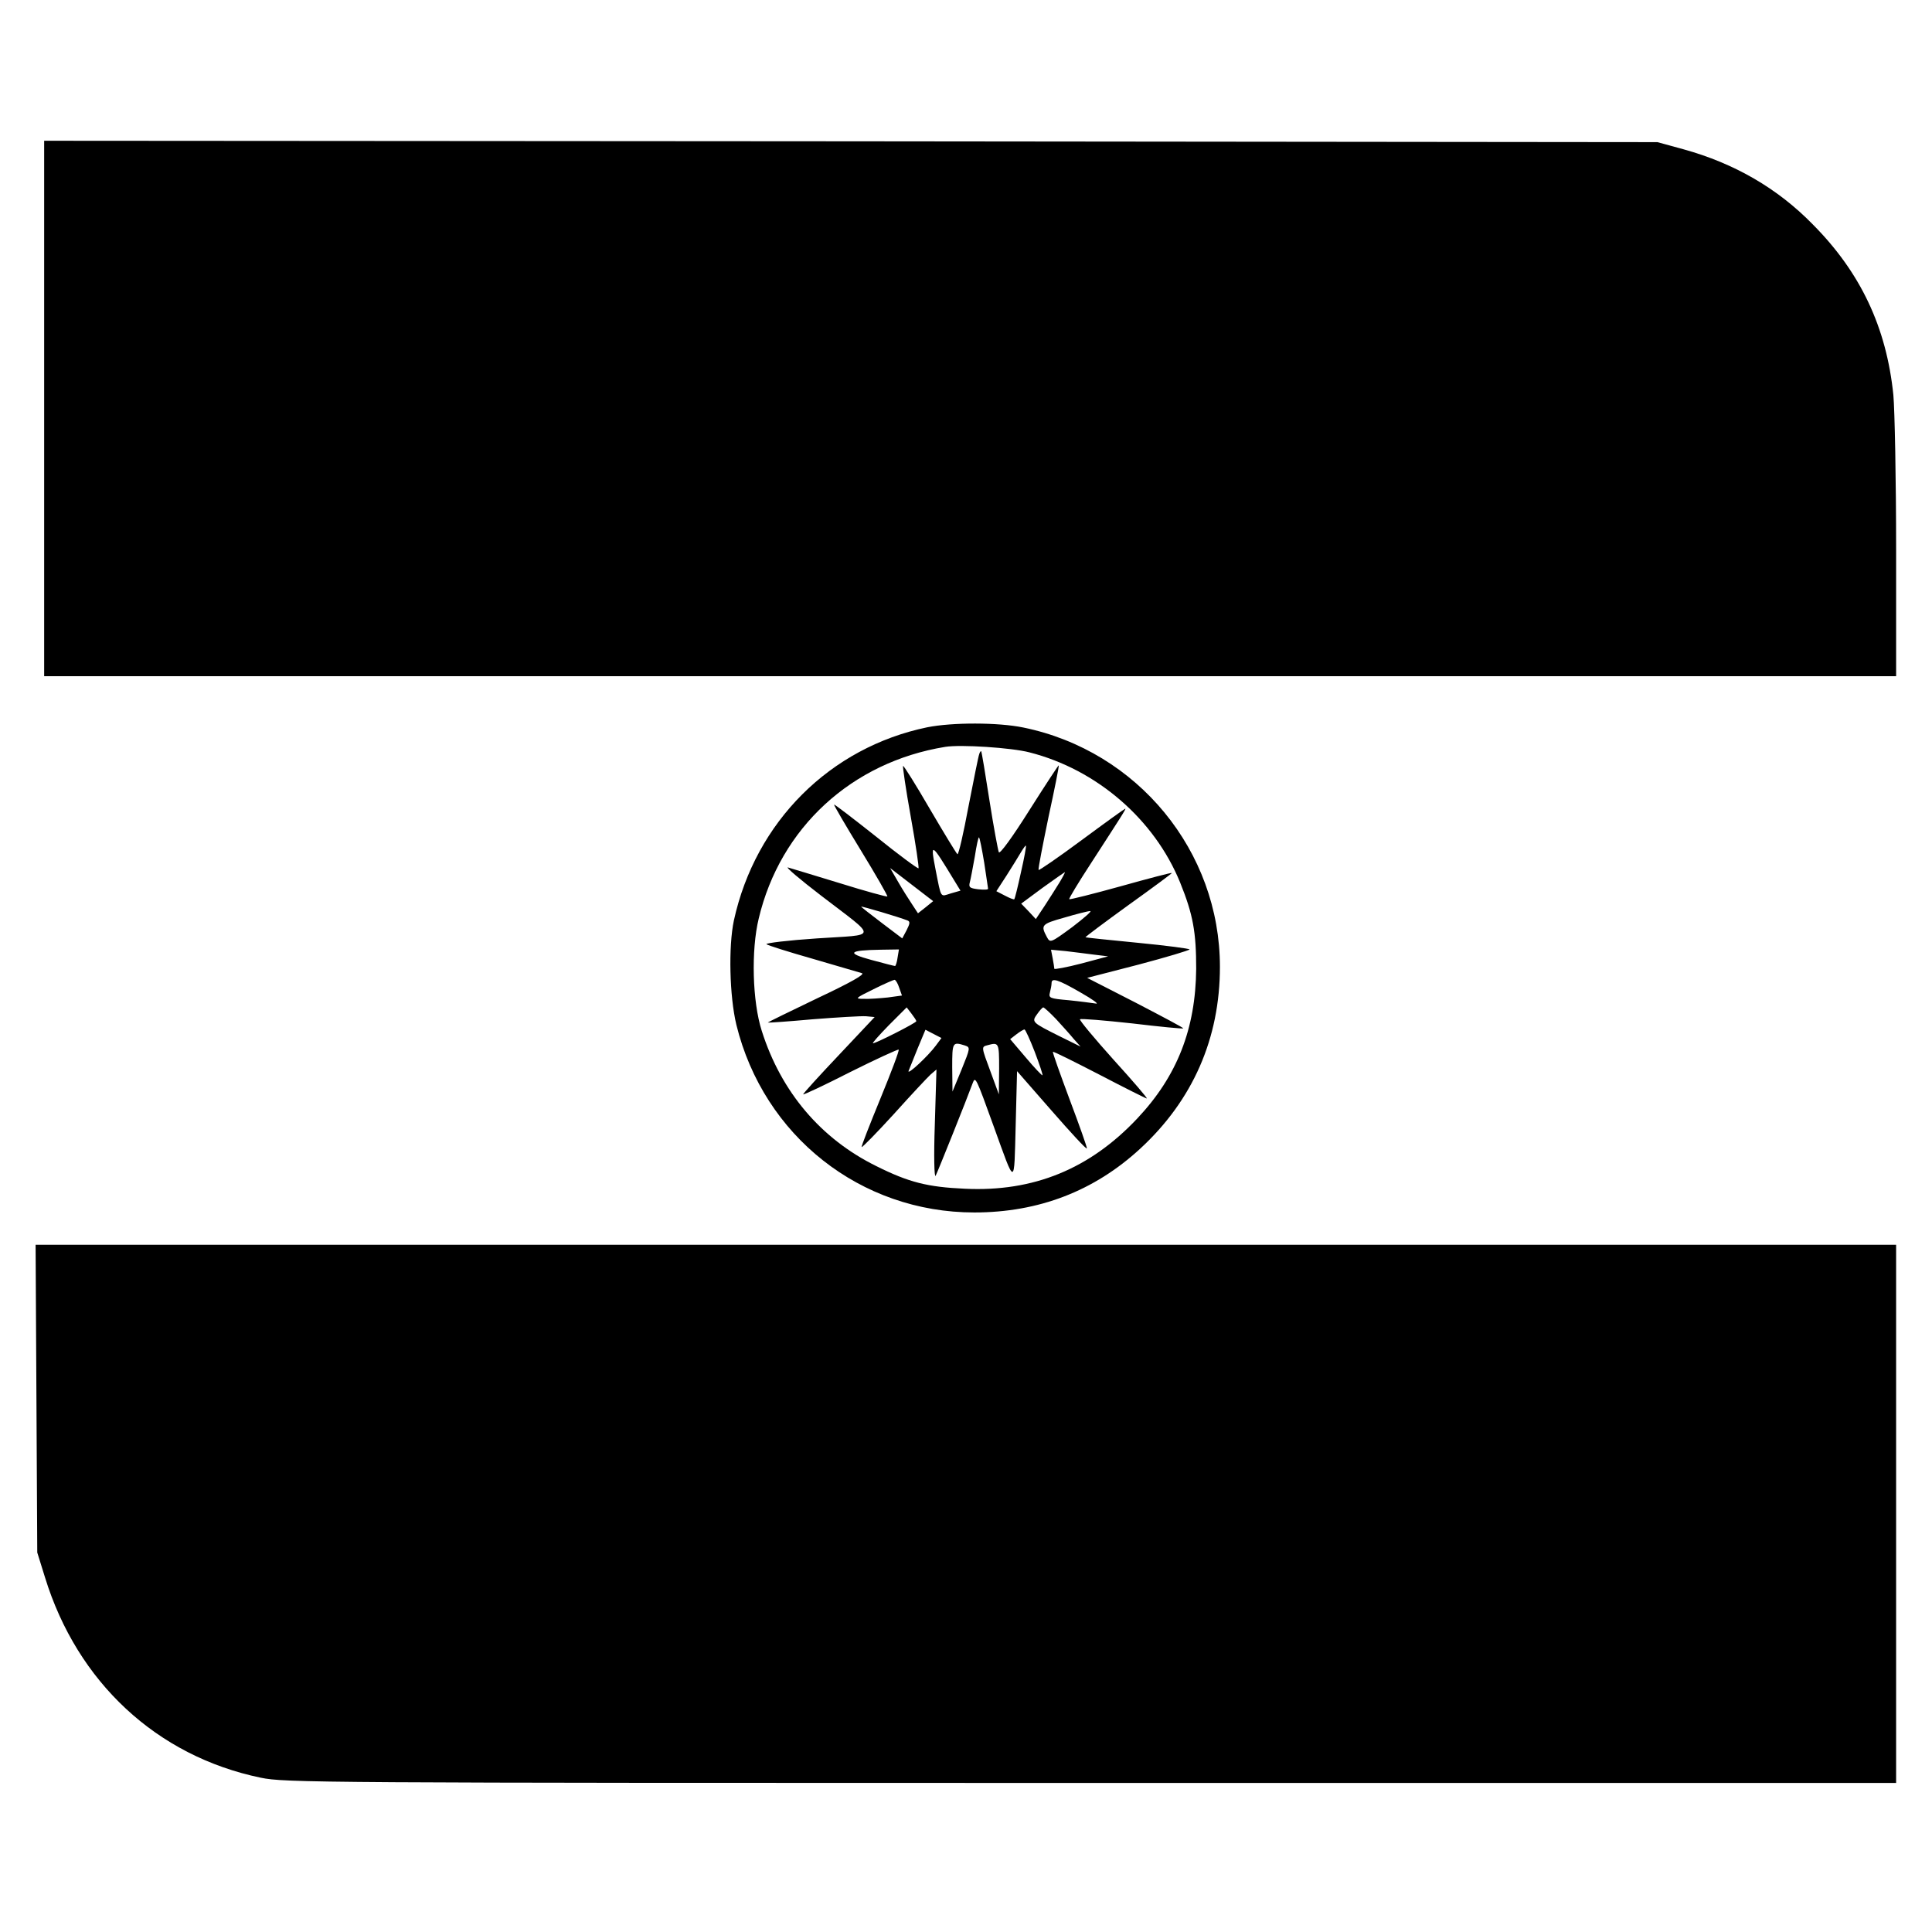 <?xml version="1.0" standalone="no"?>
<!DOCTYPE svg PUBLIC "-//W3C//DTD SVG 20010904//EN"
 "http://www.w3.org/TR/2001/REC-SVG-20010904/DTD/svg10.dtd">
<svg version="1.0" xmlns="http://www.w3.org/2000/svg"
 width="700pt" height="700pt" viewBox="0 0 700 700"
 preserveAspectRatio="xMidYMid meet">
<g transform="translate(0,700) scale(0.1,-0.1)"
fill="#000000" stroke="none">
<path d="M160 5520 l0 -970 3355 0 3355 0 0 459 c0 252 -5 504 -10 560 -25
245 -119 444 -292 618 -128 131 -284 221 -468 272 l-95 26 -2922 3 -2923 2 0
-970z"/>
<path d="M3360 4365 c-353 -73 -623 -343 -701 -700 -20 -94 -16 -274 9 -378
99 -403 450 -680 862 -680 234 0 435 78 601 231 191 176 289 400 289 659 0
419 -298 782 -712 867 -92 19 -257 19 -348 1z m370 -91 c244 -62 453 -243 546
-472 47 -116 58 -180 58 -312 -2 -218 -69 -389 -213 -542 -172 -183 -376 -267
-625 -255 -135 6 -203 23 -321 82 -201 99 -345 269 -415 490 -34 106 -39 292
-11 407 78 329 337 567 676 622 56 9 240 -3 305 -20z"/>
<path d="M3548 4268 c-3 -7 -20 -93 -39 -190 -18 -97 -36 -175 -40 -173 -4 3
-49 77 -100 164 -51 88 -95 158 -97 156 -2 -2 10 -85 28 -185 18 -100 30 -183
28 -186 -3 -2 -72 49 -154 115 -82 65 -150 117 -152 116 -2 -1 42 -76 97 -166
55 -90 98 -165 96 -167 -2 -2 -79 19 -172 48 -92 28 -177 54 -188 57 -11 3 43
-43 120 -102 207 -159 209 -140 -15 -155 -105 -7 -187 -17 -183 -21 4 -4 80
-28 168 -53 88 -26 168 -49 178 -52 12 -4 -41 -34 -162 -91 -100 -48 -180 -87
-179 -88 2 -1 75 4 163 12 88 7 175 12 192 11 l32 -3 -129 -137 c-72 -76 -130
-140 -130 -143 0 -3 77 33 171 81 94 47 173 83 175 81 3 -3 -27 -82 -66 -177
-39 -95 -70 -174 -68 -176 2 -2 55 52 117 120 62 69 122 133 133 143 l21 18
-6 -200 c-4 -114 -2 -194 3 -185 7 13 114 280 134 335 10 27 12 22 76 -155 80
-221 74 -222 80 2 l5 197 125 -143 c69 -79 126 -141 128 -137 1 4 -27 83 -62
176 -35 94 -63 172 -61 174 2 2 78 -36 169 -83 90 -47 168 -86 171 -86 4 0
-50 63 -120 140 -70 78 -125 144 -122 147 4 3 88 -4 189 -15 100 -12 183 -20
185 -18 2 2 -76 43 -172 93 l-176 90 186 48 c102 27 185 52 185 55 0 3 -84 14
-187 24 -104 10 -189 19 -190 20 -2 1 69 54 156 117 88 63 158 115 157 116 -1
2 -85 -20 -185 -48 -101 -28 -185 -49 -187 -47 -2 2 33 60 78 129 110 170 129
199 125 199 -2 0 -73 -51 -158 -114 -85 -63 -155 -111 -156 -108 -2 4 15 90
36 192 22 101 39 186 37 187 -1 1 -49 -72 -106 -162 -63 -100 -107 -160 -111
-153 -3 7 -19 92 -34 188 -15 96 -28 176 -30 178 -1 2 -5 -3 -7 -10z m18 -394
c7 -49 14 -91 14 -94 0 -4 -16 -4 -36 -2 -31 4 -35 7 -30 26 3 11 11 54 18 93
6 40 13 71 15 69 3 -2 11 -44 19 -92z m133 -35 c-11 -51 -22 -95 -24 -97 -2
-2 -17 4 -34 13 l-31 16 37 57 c20 31 43 69 52 84 9 15 17 26 18 24 2 -1 -6
-45 -18 -97z m-241 -30 l22 -36 -35 -10 c-39 -12 -34 -21 -55 85 -20 103 -17
101 68 -39z m-104 -96 l-28 -22 -21 32 c-12 18 -35 54 -51 82 l-29 50 78 -60
78 -60 -27 -22z m485 90 c-13 -21 -37 -59 -54 -85 l-32 -48 -26 28 -27 28 77
57 c43 31 79 56 81 57 2 0 -7 -17 -19 -37z m-551 -138 c10 -4 9 -11 -3 -35
l-16 -30 -74 56 c-41 31 -75 58 -75 59 0 3 138 -38 168 -50z m597 -24 c-79
-58 -80 -58 -92 -36 -23 43 -20 47 62 70 44 13 87 24 95 24 8 1 -22 -25 -65
-58z m-633 -111 c-2 -16 -7 -30 -9 -30 -3 0 -42 10 -86 22 -92 25 -83 35 34
37 l66 1 -5 -30z m713 11 l50 -6 -97 -26 c-54 -14 -98 -22 -98 -19 0 4 -3 21
-6 38 l-6 31 53 -5 c30 -4 77 -9 104 -13z m-707 -120 l10 -28 -51 -7 c-29 -3
-68 -6 -87 -5 -34 0 -32 2 35 35 38 19 73 34 76 34 4 0 12 -13 17 -29z m657
-17 c44 -25 69 -43 55 -40 -14 2 -58 8 -98 12 -69 6 -73 8 -68 28 3 11 6 27 6
34 0 20 22 14 105 -34z m-595 -104 c0 -6 -146 -80 -157 -80 -4 0 22 29 57 65
l65 65 17 -22 c10 -13 18 -25 18 -28z m506 8 c22 -24 51 -56 64 -72 l25 -28
-75 37 c-102 51 -103 52 -82 81 9 13 19 24 22 24 3 0 24 -19 46 -42z m-435
-96 c-27 -37 -105 -110 -99 -92 3 8 18 45 33 82 l28 67 29 -15 29 -15 -20 -27z
m358 -23 c17 -45 30 -83 28 -85 -1 -2 -29 27 -60 64 l-57 67 22 17 c13 10 26
18 30 18 3 0 20 -37 37 -81z m-253 23 c20 -7 20 -8 -12 -87 l-33 -80 -1 88 c0
91 1 93 46 79z m124 -84 l-1 -93 -29 79 c-35 94 -35 93 -12 99 41 11 42 10 42
-85z"/>
<path d="M132 1933 l3 -558 28 -90 c117 -380 405 -648 782 -726 87 -18 198
-19 3008 -19 l2917 0 0 975 0 975 -3370 0 -3371 0 3 -557z"/>
</g>
</svg>
